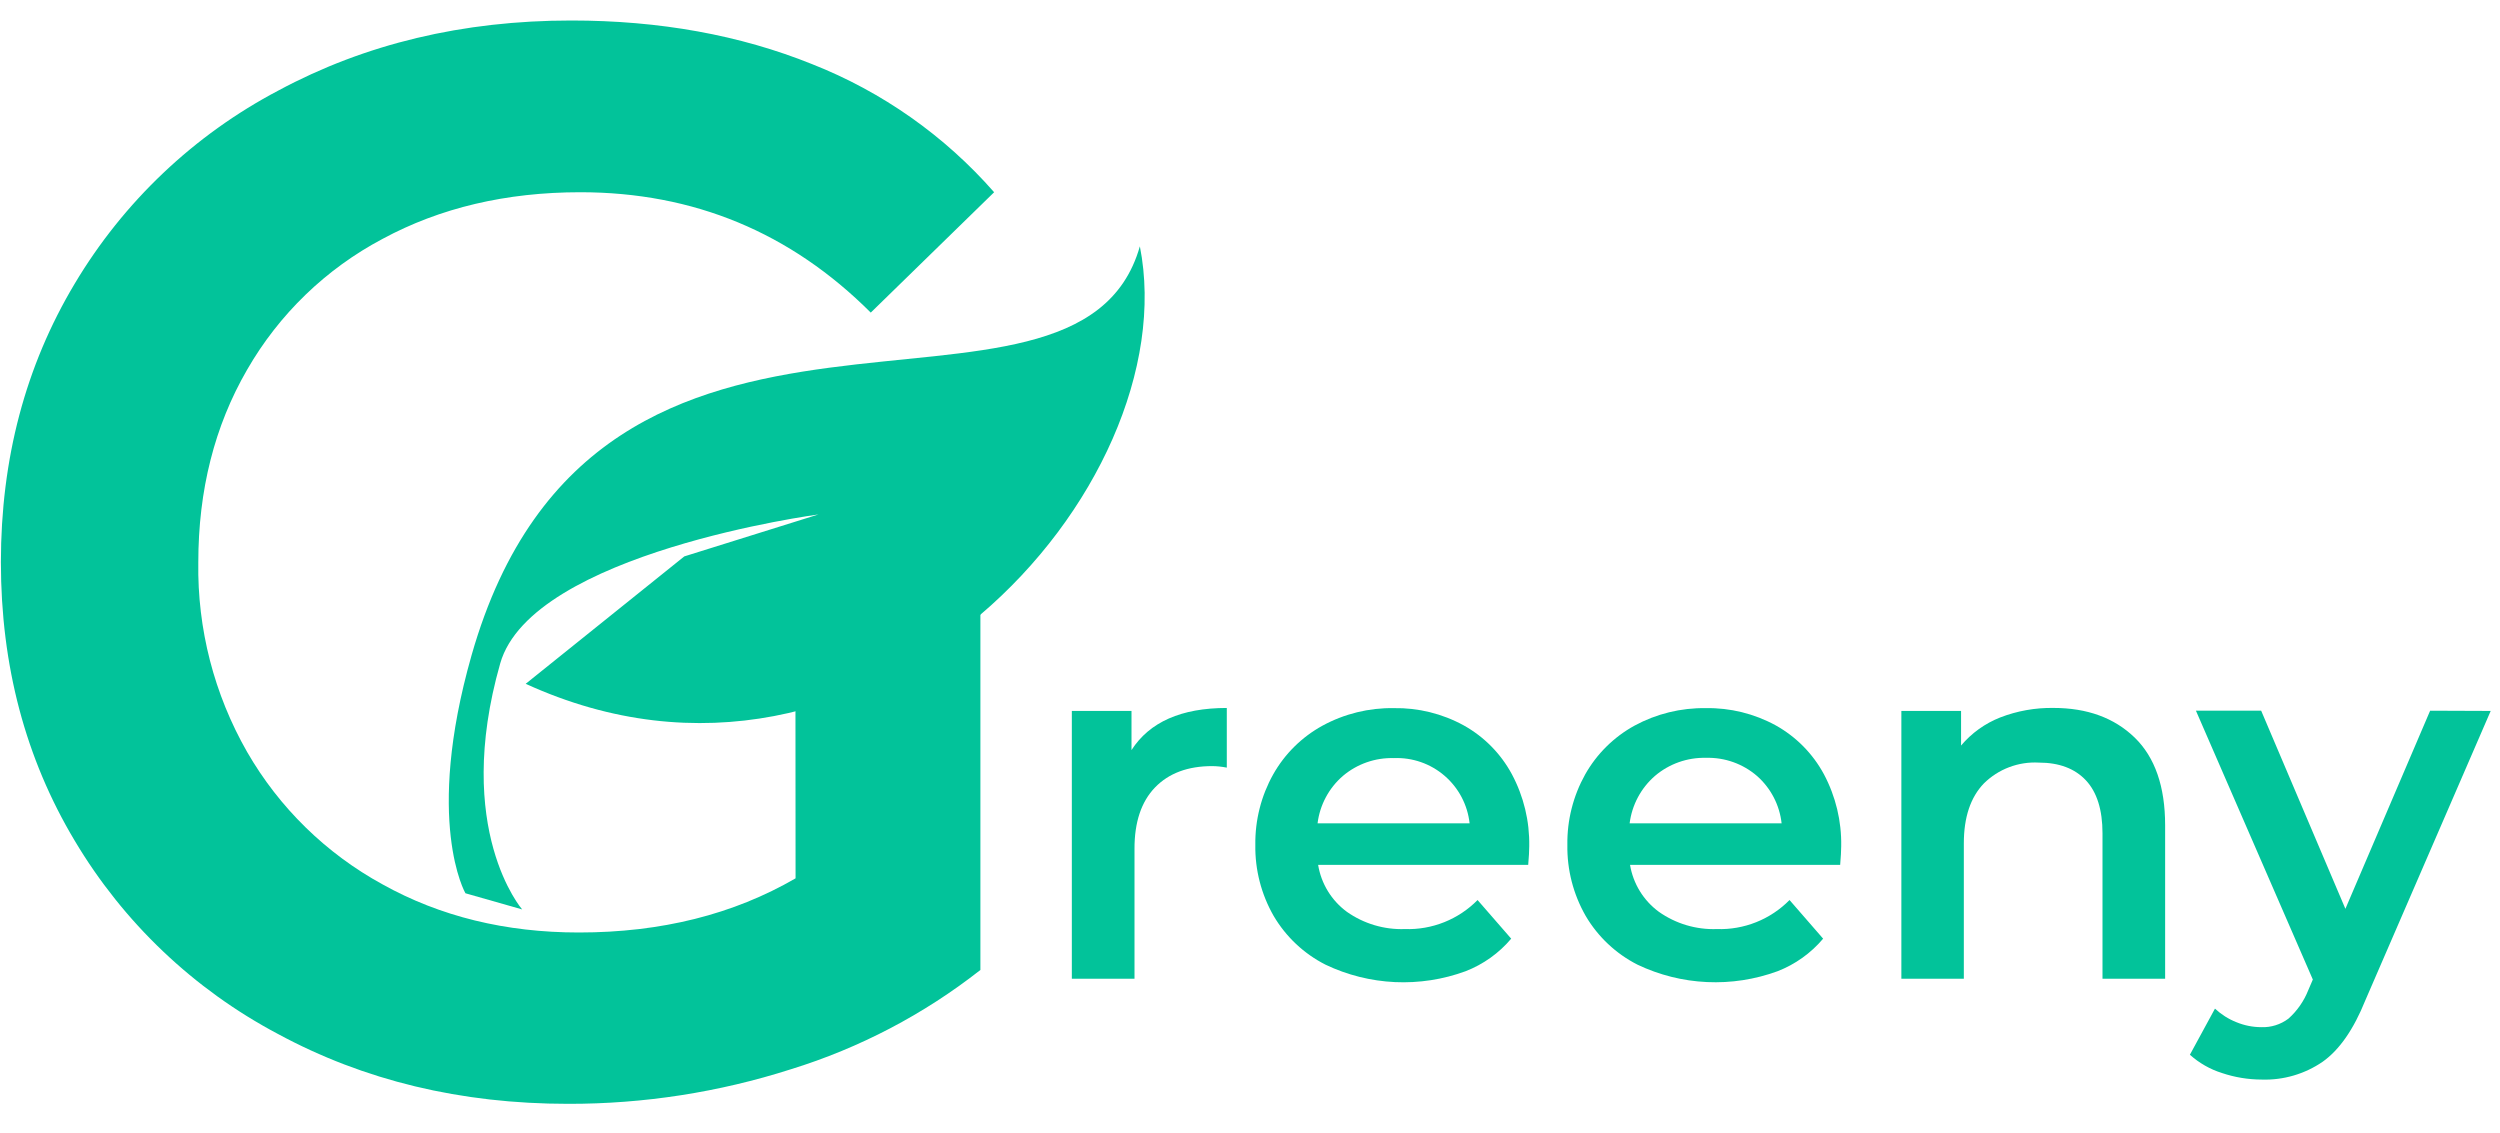 <svg width="75" height="34" viewBox="0 0 75 34" fill="none" xmlns="http://www.w3.org/2000/svg">
<path d="M36.804 21.239V23.029C36.66 23 36.514 22.985 36.368 22.983C35.636 22.983 35.064 23.196 34.651 23.623C34.239 24.05 34.033 24.665 34.035 25.466V29.363H32.155V21.328H33.945V22.502C34.487 21.66 35.44 21.239 36.804 21.239Z" fill="#02C39A"/>
<path d="M45.846 25.947H39.544C39.636 26.511 39.946 27.017 40.407 27.355C40.915 27.712 41.525 27.894 42.146 27.872C42.55 27.886 42.952 27.815 43.328 27.665C43.703 27.515 44.044 27.289 44.327 27.001L45.336 28.16C44.969 28.595 44.498 28.931 43.967 29.137C43.289 29.386 42.568 29.496 41.847 29.463C41.126 29.429 40.419 29.252 39.767 28.941C39.118 28.612 38.578 28.104 38.209 27.477C37.838 26.829 37.648 26.093 37.66 25.347C37.65 24.608 37.834 23.878 38.195 23.233C38.542 22.616 39.056 22.109 39.677 21.769C40.332 21.413 41.068 21.232 41.813 21.244C42.546 21.231 43.269 21.409 43.912 21.762C44.523 22.102 45.024 22.61 45.356 23.226C45.711 23.891 45.891 24.635 45.877 25.389C45.877 25.521 45.867 25.707 45.846 25.947ZM40.288 23.277C39.867 23.64 39.596 24.147 39.527 24.699H44.088C44.027 24.145 43.759 23.636 43.337 23.273C42.915 22.909 42.371 22.72 41.815 22.743C41.258 22.727 40.714 22.917 40.288 23.277Z" fill="#02C39A"/>
<path d="M55.205 25.947H48.901C48.995 26.511 49.305 27.016 49.766 27.354C50.273 27.712 50.884 27.894 51.505 27.872C51.909 27.886 52.311 27.815 52.687 27.665C53.062 27.515 53.402 27.289 53.686 27.001L54.694 28.16C54.327 28.595 53.857 28.931 53.326 29.137C52.648 29.385 51.928 29.496 51.207 29.462C50.486 29.429 49.779 29.251 49.127 28.941C48.479 28.612 47.938 28.104 47.57 27.477C47.199 26.829 47.009 26.093 47.021 25.347C47.01 24.608 47.195 23.878 47.555 23.233C47.903 22.616 48.416 22.109 49.036 21.769C49.692 21.413 50.428 21.233 51.173 21.244C51.906 21.231 52.63 21.41 53.273 21.762C53.883 22.102 54.385 22.61 54.717 23.226C55.071 23.891 55.25 24.635 55.236 25.389C55.236 25.521 55.225 25.707 55.205 25.947ZM49.649 23.277C49.229 23.641 48.959 24.148 48.889 24.699H53.448C53.388 24.153 53.127 23.649 52.716 23.284C52.292 22.915 51.743 22.719 51.181 22.735C50.621 22.721 50.075 22.914 49.649 23.277V23.277Z" fill="#02C39A"/>
<path d="M64.039 22.126C64.649 22.718 64.954 23.596 64.954 24.759V29.362H63.075V24.999C63.075 24.298 62.91 23.767 62.579 23.412C62.247 23.057 61.775 22.878 61.164 22.878C60.861 22.861 60.558 22.908 60.274 23.016C59.991 23.123 59.733 23.289 59.517 23.502C59.115 23.919 58.915 24.519 58.915 25.301V29.362H57.041V21.328H58.832V22.366C59.148 21.992 59.551 21.703 60.005 21.524C60.514 21.327 61.056 21.23 61.601 21.238C62.614 21.238 63.426 21.534 64.039 22.126Z" fill="#02C39A"/>
<path d="M74.721 21.328L70.96 30.01C70.609 30.882 70.182 31.497 69.679 31.853C69.142 32.221 68.501 32.409 67.849 32.387C67.445 32.386 67.043 32.32 66.66 32.191C66.303 32.079 65.975 31.892 65.697 31.642L66.449 30.259C66.636 30.433 66.853 30.571 67.09 30.665C67.326 30.763 67.579 30.814 67.835 30.815C68.129 30.827 68.419 30.736 68.654 30.559C68.917 30.324 69.12 30.03 69.249 29.703L69.385 29.386L65.878 21.321H67.835L70.362 27.265L72.904 21.321L74.721 21.328Z" fill="#02C39A"/>
<path d="M23.861 16.504H29.412V29.099C27.715 30.431 25.788 31.441 23.726 32.078C21.566 32.769 19.312 33.119 17.044 33.115C13.823 33.115 10.92 32.416 8.333 31.016C5.808 29.679 3.7 27.673 2.239 25.217C0.764 22.75 0.027 19.966 0.027 16.866C0.027 13.766 0.764 10.982 2.239 8.514C3.705 6.054 5.821 4.047 8.355 2.714C10.958 1.315 13.886 0.615 17.14 0.615C19.788 0.615 22.196 1.051 24.363 1.924C26.463 2.752 28.336 4.069 29.824 5.767L26.123 9.378C23.715 6.972 20.811 5.768 17.41 5.767C15.183 5.767 13.204 6.234 11.476 7.167C9.778 8.066 8.37 9.427 7.413 11.092C6.437 12.778 5.949 14.705 5.949 16.872C5.918 18.864 6.423 20.828 7.413 22.558C8.376 24.23 9.782 25.605 11.476 26.531C13.204 27.494 15.168 27.975 17.367 27.975C19.834 27.975 22 27.433 23.867 26.35L23.861 16.504Z" fill="#02C39A"/>
<path d="M34.196 7.39C32.302 14.043 17.937 6.356 14.146 19.661C12.725 24.65 13.963 26.798 13.963 26.798L15.665 27.283C15.665 27.283 13.585 24.893 15.006 19.904C15.952 16.579 24.555 15.433 24.555 15.433L20.529 16.692L15.771 20.514C26.125 25.255 35.631 14.635 34.196 7.39Z" fill="#02C39A"/>
</svg>
